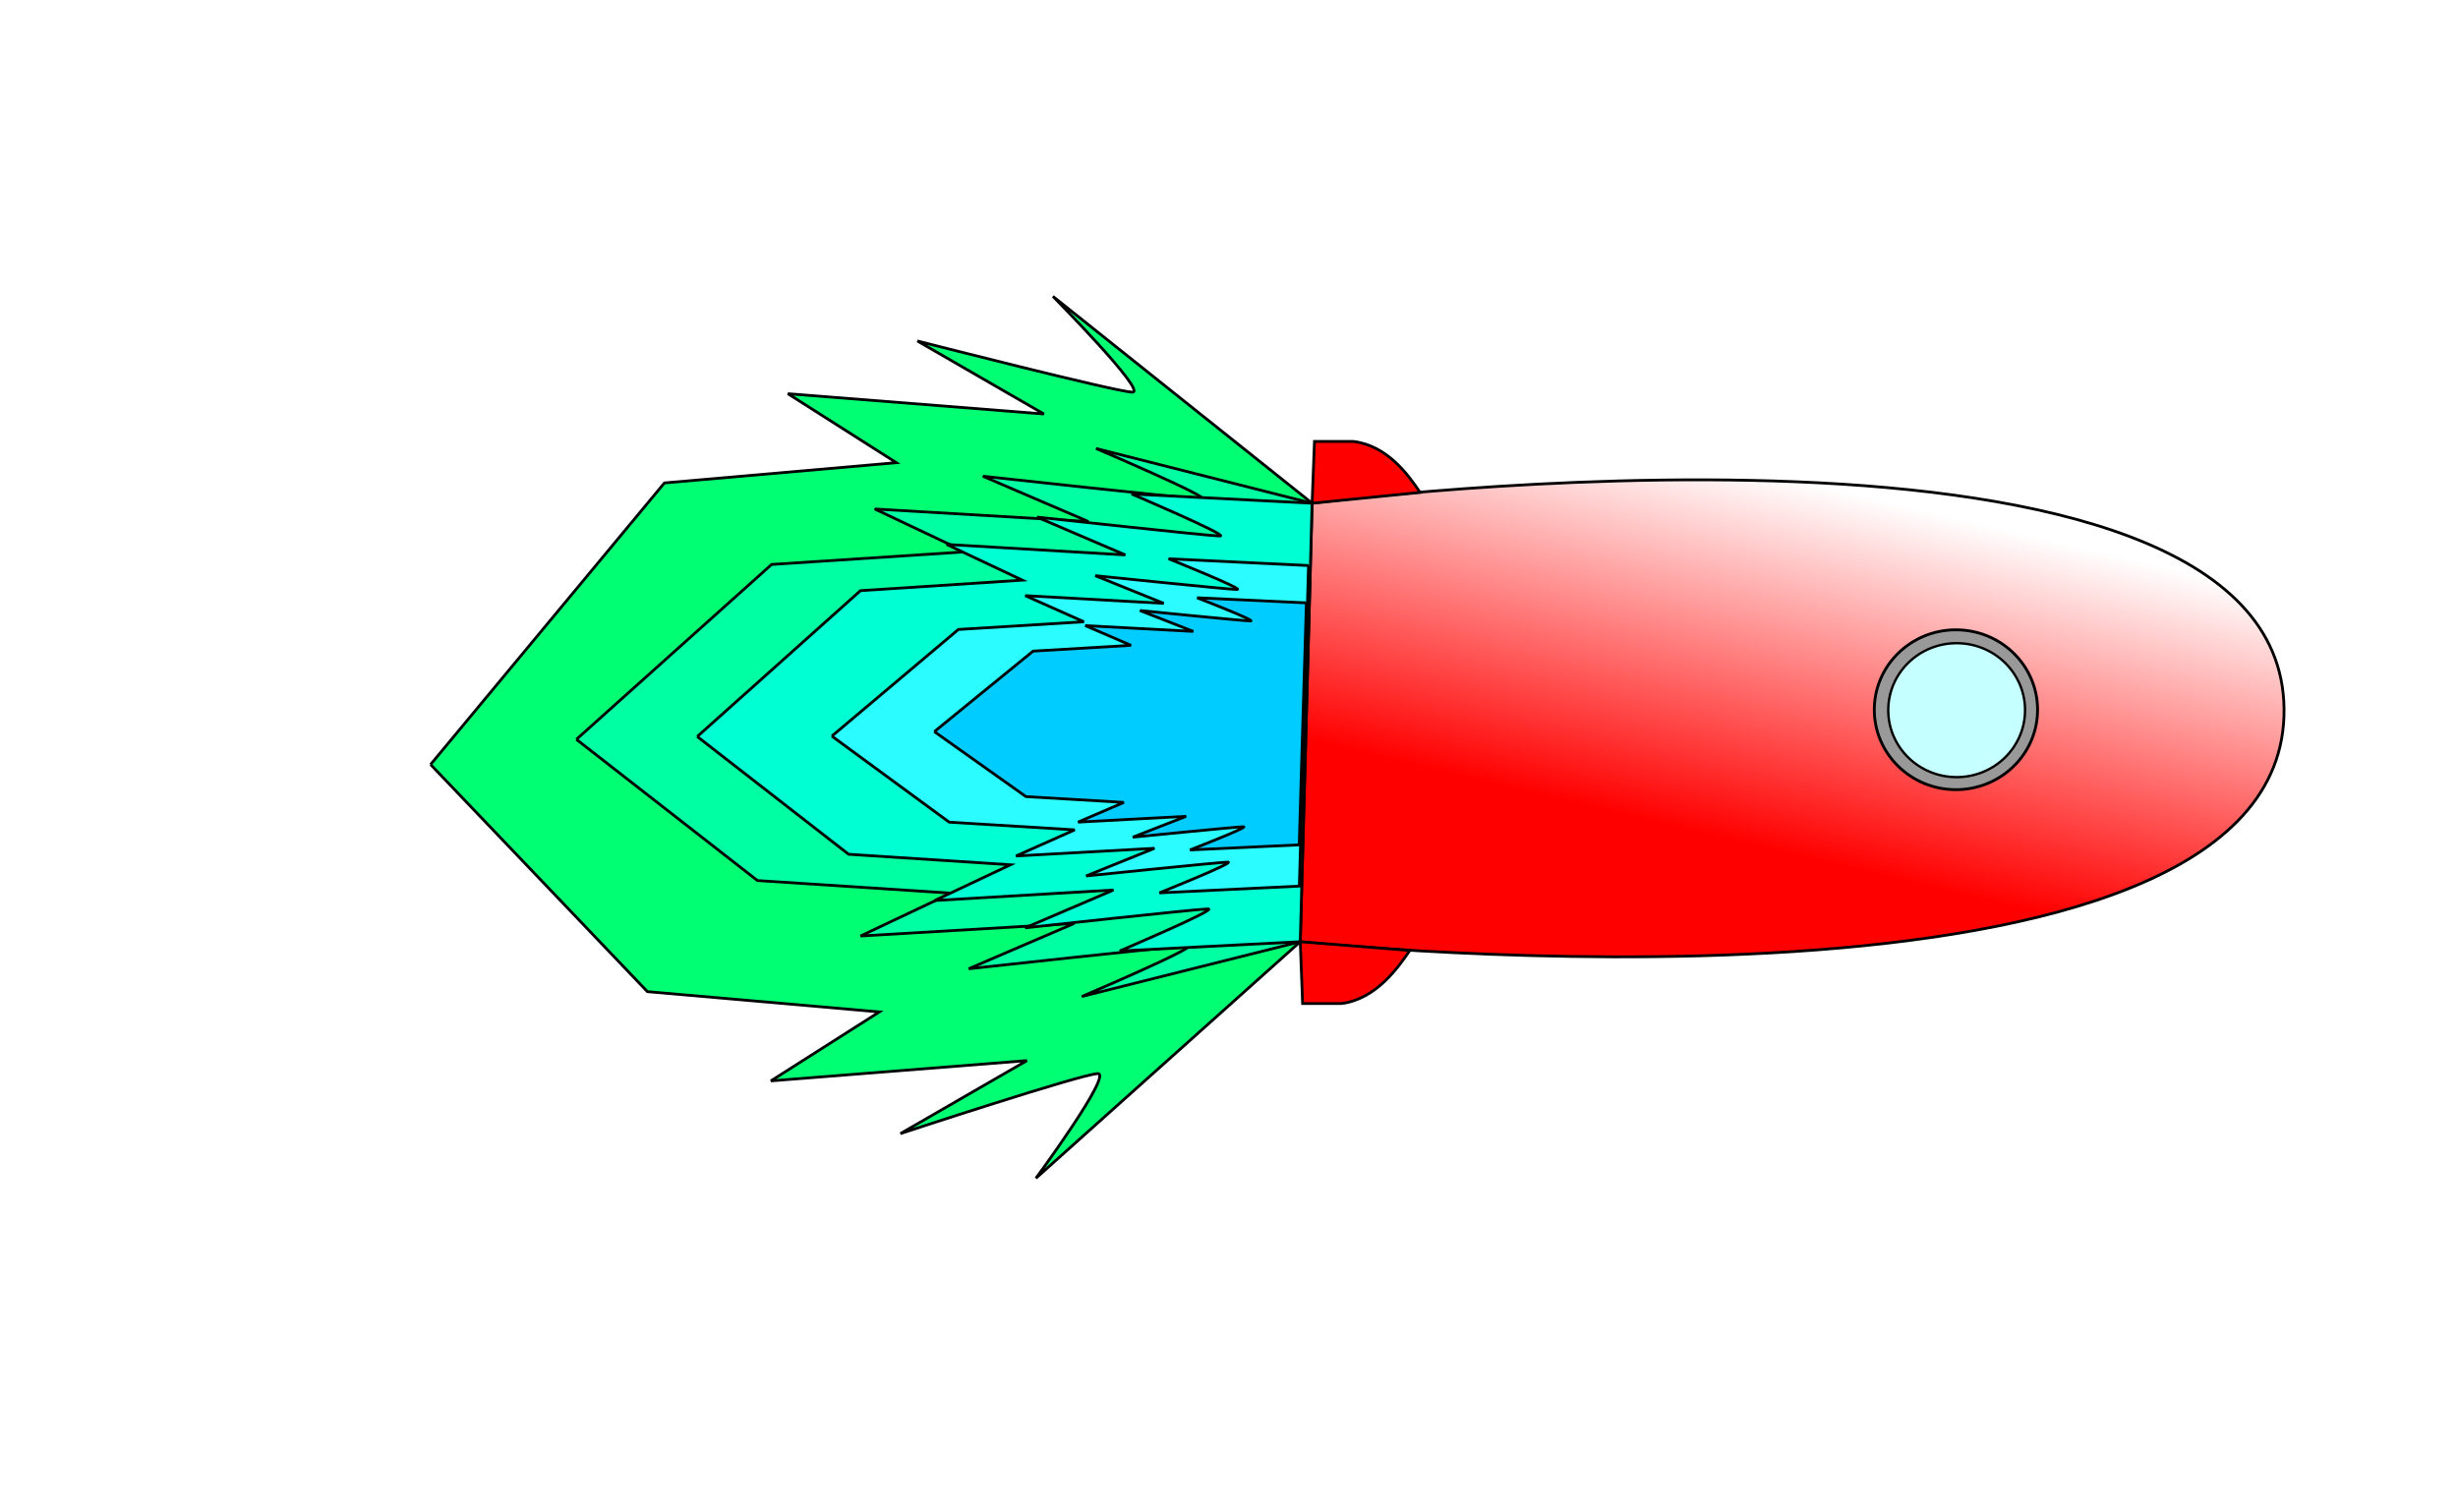 <?xml version="1.0" encoding="UTF-8" standalone="no"?>
<!-- Created with Inkscape (http://www.inkscape.org/) -->

<svg
   xmlns:dc="http://purl.org/dc/elements/1.1/"
   xmlns:cc="http://creativecommons.org/ns#"
   xmlns:rdf="http://www.w3.org/1999/02/22-rdf-syntax-ns#"
   xmlns:svg="http://www.w3.org/2000/svg"
   xmlns="http://www.w3.org/2000/svg"
   xmlns:xlink="http://www.w3.org/1999/xlink"
   xmlns:sodipodi="http://sodipodi.sourceforge.net/DTD/sodipodi-0.dtd"
   xmlns:inkscape="http://www.inkscape.org/namespaces/inkscape"
   width="156mm"
   height="96mm"
   viewBox="0 0 156 96"
   version="1.1"
   id="svg8"
   sodipodi:docname="warp_drive.svg"
   inkscape:version="0.92.4 (5da689c313, 2019-01-14)">
  <defs
     id="defs2">
    <linearGradient
       id="linearGradient867"
       inkscape:collect="always">
      <stop
         id="stop863"
         offset="0"
         style="stop-color:#ff0000;stop-opacity:1;" />
      <stop
         id="stop865"
         offset="1"
         style="stop-color:#ff0000;stop-opacity:0;" />
    </linearGradient>
    <linearGradient
       gradientTransform="matrix(0,-0.67,-0.67,0,177.243,303.655)"
       gradientUnits="userSpaceOnUse"
       y2="94.758"
       x2="107.866"
       y1="102.722"
       x1="74.167"
       id="linearGradient871"
       xlink:href="#linearGradient867"
       inkscape:collect="always" />
    <filter
       inkscape:label="Glowing Bubble"
       inkscape:menu="Ridges"
       inkscape:menu-tooltip="Bubble effect with refraction and glow"
       x="-0.25"
       y="-0.25"
       width="1.5"
       height="1.5"
       style="color-interpolation-filters:sRGB"
       id="filter1524">
      <feGaussianBlur
         stdDeviation="1"
         result="result1"
         id="feGaussianBlur1500" />
      <feGaussianBlur
         stdDeviation="10"
         result="result6"
         in="result1"
         id="feGaussianBlur1502" />
      <feComposite
         operator="atop"
         in="result6"
         in2="result1"
         result="result8"
         id="feComposite1504" />
      <feComposite
         operator="xor"
         result="fbSourceGraphic"
         in="result6"
         in2="result8"
         id="feComposite1506" />
      <feColorMatrix
         result="fbSourceGraphicAlpha"
         in="fbSourceGraphic"
         values="0 0 0 -1 0 0 0 0 -1 0 0 0 0 -1 0 0 0 0 2 0 "
         id="feColorMatrix1508" />
      <feGaussianBlur
         result="result0"
         in="fbSourceGraphicAlpha"
         stdDeviation="1"
         id="feGaussianBlur1510" />
      <feSpecularLighting
         specularExponent="35"
         specularConstant="1.5"
         surfaceScale="-2"
         lighting-color="#ffffff"
         result="result1"
         in="result0"
         id="feSpecularLighting1514">
        <feDistantLight
           azimuth="230"
           elevation="60"
           id="feDistantLight1512" />
      </feSpecularLighting>
      <feComposite
         operator="in"
         result="result2"
         in="result1"
         in2="fbSourceGraphicAlpha"
         id="feComposite1516" />
      <feComposite
         k3="1"
         k2="1"
         operator="arithmetic"
         result="result4"
         in="fbSourceGraphic"
         in2="result2"
         id="feComposite1518"
         k1="0"
         k4="0" />
      <feComposite
         operator="atop"
         in2="result4"
         result="result91"
         id="feComposite1520" />
      <feBlend
         mode="multiply"
         in2="result91"
         id="feBlend1522" />
    </filter>
    <clipPath
       clipPathUnits="userSpaceOnUse"
       id="clipPath1914">
      <g
         id="g1926">
        <ellipse
           ry="18.343"
           rx="20.104"
           cy="145.162"
           cx="248.874"
           id="ellipse1916"
           style="fill:#ff0000;fill-opacity:1;stroke:#ff0000;stroke-width:0.202;stroke-linecap:square;stroke-miterlimit:4;stroke-dasharray:none;stroke-dashoffset:0;stroke-opacity:1" />
        <ellipse
           ry="7.546"
           rx="7.532"
           cy="145.129"
           cx="318.161"
           id="ellipse1918"
           style="fill:#ff0000;fill-opacity:1;stroke:#ff0000;stroke-width:0.079;stroke-linecap:square;stroke-miterlimit:4;stroke-dasharray:none;stroke-dashoffset:0;stroke-opacity:1" />
        <ellipse
           ry="7.151"
           rx="7.137"
           cy="145.195"
           cx="337.211"
           id="ellipse1920"
           style="fill:#ff0000;fill-opacity:1;stroke:#ff0000;stroke-width:0.075;stroke-linecap:square;stroke-miterlimit:4;stroke-dasharray:none;stroke-dashoffset:0;stroke-opacity:1" />
        <ellipse
           ry="15.648"
           rx="16.275"
           cy="144.969"
           cx="289.725"
           id="ellipse1922"
           style="fill:#ff0000;fill-opacity:1;stroke:#ff0000;stroke-width:0.167;stroke-linecap:square;stroke-miterlimit:4;stroke-dasharray:none;stroke-dashoffset:0;stroke-opacity:1" />
        <ellipse
           cx="469.142"
           cy="281.832"
           rx="13.281"
           ry="33.741"
           transform="matrix(0.987,-0.164,-0.614,0.789,0,0)"
           id="ellipse1924"
           style="fill:#ff0000;fill-opacity:1;stroke:#ff0000;stroke-width:0.237;stroke-linecap:square;stroke-miterlimit:4;stroke-dasharray:none;stroke-dashoffset:0;stroke-opacity:1" />
      </g>
    </clipPath>
  </defs>
  <sodipodi:namedview
     id="base"
     pagecolor="#ffffff"
     bordercolor="#666666"
     borderopacity="1.0"
     inkscape:pageopacity="0.0"
     inkscape:pageshadow="2"
     inkscape:zoom="0.25"
     inkscape:cx="-1161.2169"
     inkscape:cy="569.43542"
     inkscape:document-units="mm"
     inkscape:current-layer="layer1"
     showgrid="false"
     inkscape:window-width="1920"
     inkscape:window-height="1001"
     inkscape:window-x="-9"
     inkscape:window-y="-9"
     inkscape:window-maximized="1" />
  <g
     inkscape:label="Layer 1"
     inkscape:groupmode="layer"
     id="layer1"
     transform="translate(0,-201)">
    <path
       id="path1631-4-7-0"
       style="fill:#00ff72;fill-opacity:1;stroke:#000000;stroke-width:0.177;stroke-linecap:butt;stroke-linejoin:miter;stroke-miterlimit:4;stroke-dasharray:none;stroke-opacity:1;filter:url(#filter1524)"
       d="m 27.327,249.525 13.762,14.418 14.718,1.287 -6.881,4.377 16.247,-1.287 -8.028,4.634 c 0,0 11.575,-3.808 12.53,-3.808 0.956,0 -3.929,6.64 -3.929,6.64 l 16.775,-15.011 0.044,-13.942 0.708,-13.892 -16.449,-13.13 c 0,0 6.003,6.081 5.047,6.081 -0.956,0 -13.648,-3.249 -13.648,-3.249 l 8.028,4.634 -16.247,-1.287 6.881,4.377 -14.718,1.287 -14.84,17.871"
       inkscape:connector-curvature="0"
       sodipodi:nodetypes="ccscccccccccscccccc" />
    <path
       id="path1631-4-7"
       style="fill:#00ffa2;fill-opacity:1;stroke:#000000;stroke-width:0.177;stroke-linecap:butt;stroke-linejoin:miter;stroke-miterlimit:4;stroke-dasharray:none;stroke-opacity:1"
       d="m 36.581,247.931 11.491,8.96 12.289,0.8 -5.746,2.72 13.566,-0.8 -6.703,2.88 c 0,0 13.087,-1.44 13.885,-1.44 0.798,0 -6.703,3.2 -6.703,3.2 l 13.861,-3.475 0.182,-14.517 0.57,-13.317 -13.713,-3.475 c 0,0 7.501,3.2 6.703,3.2 -0.798,0 -13.885,-1.44 -13.885,-1.44 l 6.703,2.88 -13.566,-0.8 5.746,2.72 -12.289,0.8 -12.391,11.105"
       inkscape:connector-curvature="0"
       sodipodi:nodetypes="ccscccccccccscccccc" />
    <path
       style="fill:#ffffff;fill-opacity:1;stroke:none;stroke-width:0.178;stroke-linecap:butt;stroke-linejoin:miter;stroke-miterlimit:4;stroke-dasharray:none;stroke-opacity:1"
       d="m 82.522,260.775 c 0,0 62.699,6.593 62.438,-14.795 -0.256,-21.015 -61.686,-13.039 -61.686,-13.039 z"
       id="path815-3"
       inkscape:connector-curvature="0"
       sodipodi:nodetypes="csc" />
    <path
       style="fill:url(#linearGradient871);fill-opacity:1;stroke:#000000;stroke-width:0.178;stroke-linecap:butt;stroke-linejoin:miter;stroke-miterlimit:4;stroke-dasharray:none;stroke-opacity:1"
       d="m 82.522,260.775 c 0,0 62.699,6.593 62.438,-14.795 -0.256,-21.015 -61.686,-13.039 -61.686,-13.039 z"
       id="path815"
       inkscape:connector-curvature="0"
       sodipodi:nodetypes="csc" />
    <path
       id="path1631-4"
       style="fill:#00ffd2;fill-opacity:1;stroke:#000000;stroke-width:0.177;stroke-linecap:butt;stroke-linejoin:miter;stroke-miterlimit:4;stroke-dasharray:none;stroke-opacity:1"
       d="m 83.274,232.941 -11.456,-0.586 c 0,0 6.271,2.668 5.604,2.668 -0.667,0 -11.607,-1.201 -11.607,-1.201 l 5.604,2.401 -11.34,-0.667 4.803,2.268 -10.273,0.667 -10.358,9.261 m 0,0 9.606,7.471 10.273,0.667 -4.803,2.268 11.34,-0.667 -5.604,2.402 c 0,0 10.94,-1.201 11.607,-1.201 0.667,0 -5.604,2.668 -5.604,2.668 l 11.456,-0.586 0.752,-27.834"
       inkscape:connector-curvature="0"
       sodipodi:nodetypes="ccsccccccccscccccc" />
    <path
       id="path1631-4-36"
       style="fill:#2afcff;fill-opacity:1;stroke:#000000;stroke-width:0.177;stroke-linecap:butt;stroke-linejoin:miter;stroke-miterlimit:4;stroke-dasharray:none;stroke-opacity:1"
       d="m 83.048,236.896 -8.881,-0.429 c 0,0 4.861,1.951 4.344,1.951 -0.517,0 -8.998,-0.878 -8.998,-0.878 l 4.344,1.756 -8.791,-0.488 3.723,1.658 -7.964,0.488 -8.03,6.77 m 0,0 7.447,5.462 7.964,0.488 -3.723,1.658 8.791,-0.488 -4.344,1.756 c 0,0 8.481,-0.878 8.998,-0.878 0.517,0 -4.344,1.951 -4.344,1.951 l 8.881,-0.429 0.583,-20.348"
       inkscape:connector-curvature="0"
       sodipodi:nodetypes="ccsccccccccscccccc" />
    <path
       id="path1631-4-3"
       style="fill:#00ccff;fill-opacity:1;stroke:#000000;stroke-width:0.177;stroke-linecap:butt;stroke-linejoin:miter;stroke-miterlimit:4;stroke-dasharray:none;stroke-opacity:1"
       d="m 82.911,239.266 -6.931,-0.323 c 0,0 3.794,1.472 3.39,1.472 -0.404,0 -7.023,-0.663 -7.023,-0.663 l 3.39,1.325 -6.861,-0.368 2.906,1.252 -6.216,0.368 -6.267,5.11 m 0,0 5.812,4.123 6.216,0.368 -2.906,1.252 6.861,-0.368 -3.39,1.325 c 0,0 6.619,-0.663 7.023,-0.663 0.404,0 -3.39,1.472 -3.39,1.472 l 6.931,-0.323 0.455,-15.36"
       inkscape:connector-curvature="0"
       sodipodi:nodetypes="ccsccccccccscccccc" />
    <path
       style="fill:#ff0000;stroke:#000000;stroke-width:0.177px;stroke-linecap:butt;stroke-linejoin:miter;stroke-opacity:1"
       d="m 82.522,260.775 6.955,0.553 c -0.756,1.112 -2.172,3.106 -4.344,3.369 h -2.461 z"
       id="path1671"
       inkscape:connector-curvature="0"
       sodipodi:nodetypes="ccccc" />
    <path
       style="fill:#ff0000;stroke:#000000;stroke-width:0.177px;stroke-linecap:butt;stroke-linejoin:miter;stroke-opacity:1"
       d="m 83.274,232.941 6.856,-0.686 c -0.756,-1.112 -2.073,-2.973 -4.244,-3.236 h -2.461 z"
       id="path1671-7"
       inkscape:connector-curvature="0"
       sodipodi:nodetypes="ccccc" />
    <ellipse
       style="fill:#999999;fill-opacity:1;stroke:#000000;stroke-width:0.181;stroke-linecap:square;stroke-miterlimit:4;stroke-dasharray:none;stroke-dashoffset:0;stroke-opacity:1"
       id="path1688"
       cx="-246.049"
       cy="-124.136"
       rx="5.073"
       ry="5.181"
       transform="matrix(0,-1,-1,0,0,0)" />
    <ellipse
       style="fill:#c5ffff;fill-opacity:1;stroke:#000000;stroke-width:0.152;stroke-linecap:square;stroke-miterlimit:4;stroke-dasharray:none;stroke-dashoffset:0;stroke-opacity:1"
       id="path1688-0"
       cx="-246.076"
       cy="-124.181"
       rx="4.251"
       ry="4.341"
       transform="matrix(0,-1,-1,0,0,0)" />
  </g>
</svg>
